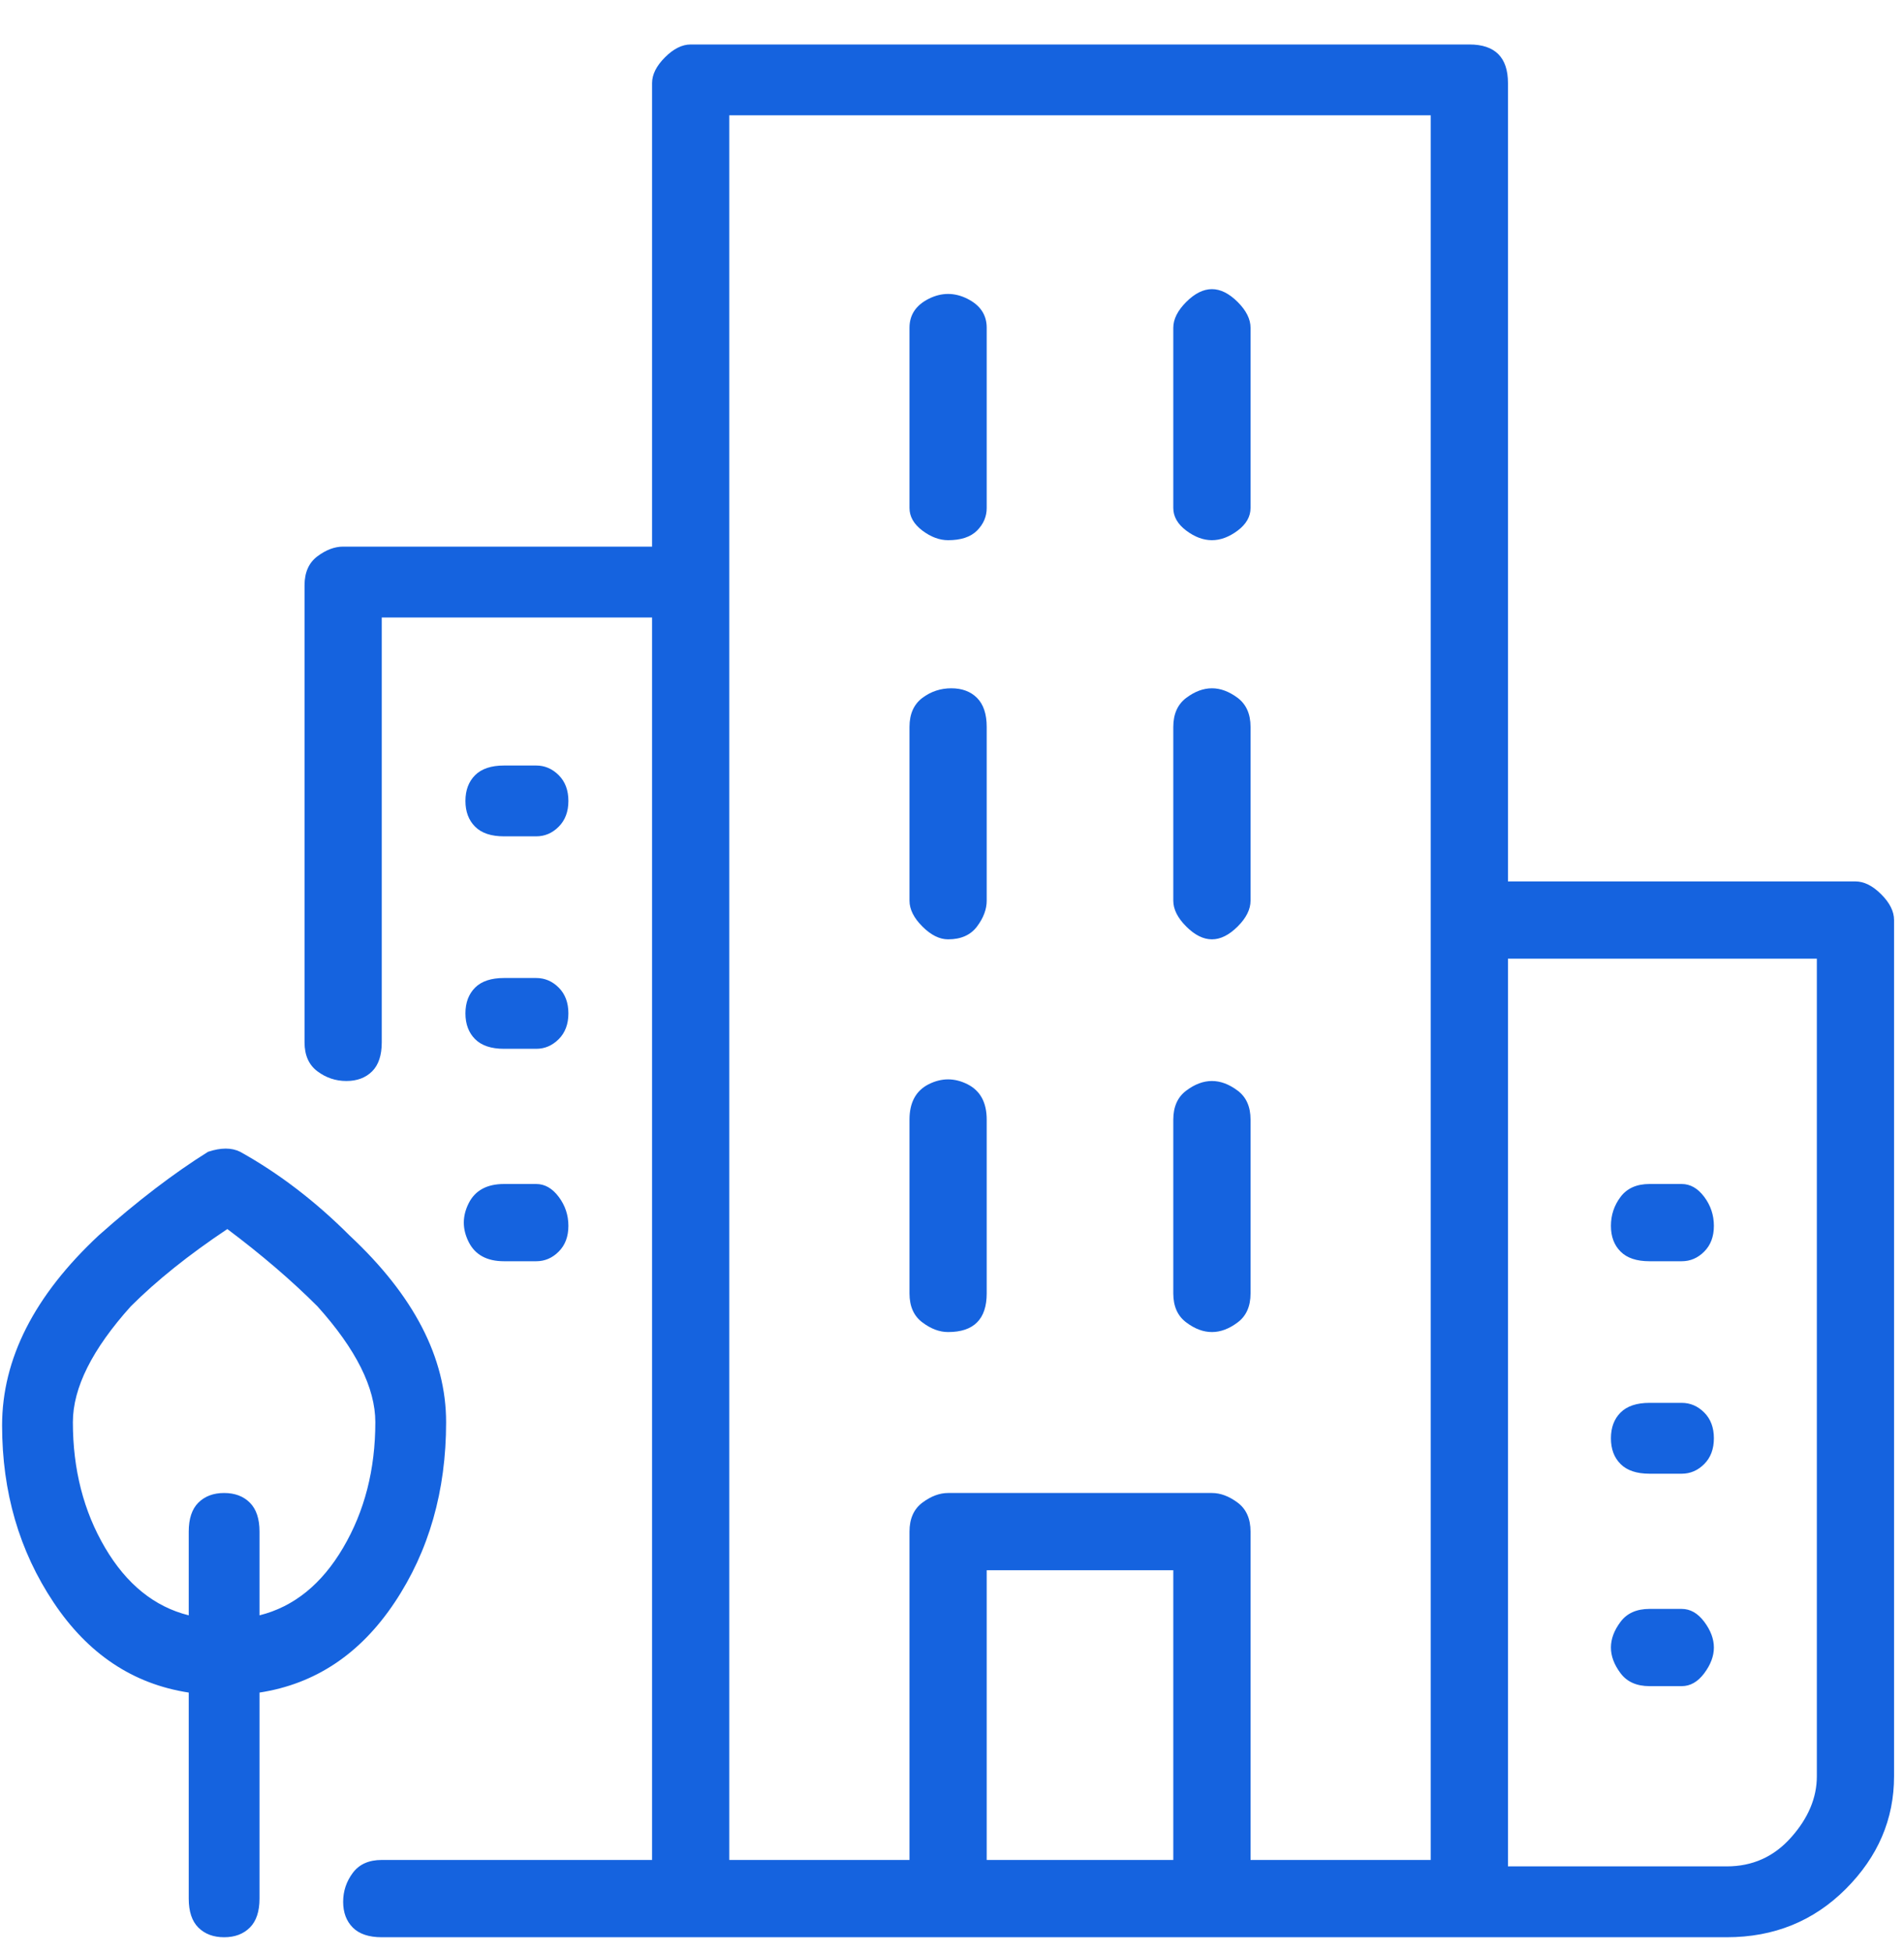 <svg width="40" height="41" viewBox="0 0 40 41" fill="none" xmlns="http://www.w3.org/2000/svg">
<path d="M19.918 27.973C20.188 27.973 20.391 27.906 20.526 27.77C20.661 27.635 20.729 27.433 20.729 27.162V23.512C20.729 23.151 20.594 22.904 20.323 22.768C20.053 22.633 19.782 22.633 19.512 22.768C19.242 22.904 19.107 23.151 19.107 23.512V27.162C19.107 27.433 19.197 27.635 19.377 27.77C19.557 27.906 19.737 27.973 19.918 27.973ZM19.918 11.344C20.188 11.344 20.391 11.277 20.526 11.142C20.661 11.006 20.729 10.848 20.729 10.668V6.883C20.729 6.612 20.594 6.41 20.323 6.274C20.053 6.139 19.782 6.139 19.512 6.274C19.242 6.41 19.107 6.612 19.107 6.883V10.668C19.107 10.848 19.197 11.006 19.377 11.142C19.557 11.277 19.737 11.344 19.918 11.344ZM19.918 19.726C20.188 19.726 20.391 19.636 20.526 19.456C20.661 19.276 20.729 19.095 20.729 18.915V15.265C20.729 14.995 20.661 14.792 20.526 14.656C20.391 14.521 20.211 14.454 19.985 14.454C19.76 14.454 19.557 14.521 19.377 14.656C19.197 14.792 19.107 14.995 19.107 15.265V18.915C19.107 19.095 19.197 19.276 19.377 19.456C19.557 19.636 19.737 19.726 19.918 19.726ZM25.461 11.344C25.641 11.344 25.821 11.277 26.002 11.142C26.182 11.006 26.272 10.848 26.272 10.668V6.883C26.272 6.703 26.182 6.522 26.002 6.342C25.821 6.162 25.641 6.072 25.461 6.072C25.28 6.072 25.1 6.162 24.92 6.342C24.74 6.522 24.649 6.703 24.649 6.883V10.668C24.649 10.848 24.74 11.006 24.92 11.142C25.1 11.277 25.28 11.344 25.461 11.344ZM25.461 19.726C25.641 19.726 25.821 19.636 26.002 19.456C26.182 19.276 26.272 19.095 26.272 18.915V15.265C26.272 14.995 26.182 14.792 26.002 14.656C25.821 14.521 25.641 14.454 25.461 14.454C25.28 14.454 25.1 14.521 24.92 14.656C24.74 14.792 24.649 14.995 24.649 15.265V18.915C24.649 19.095 24.74 19.276 24.92 19.456C25.1 19.636 25.28 19.726 25.461 19.726ZM25.461 27.973C25.641 27.973 25.821 27.906 26.002 27.77C26.182 27.635 26.272 27.433 26.272 27.162V23.512C26.272 23.241 26.182 23.039 26.002 22.904C25.821 22.768 25.641 22.701 25.461 22.701C25.28 22.701 25.1 22.768 24.92 22.904C24.74 23.039 24.649 23.241 24.649 23.512V27.162C24.649 27.433 24.74 27.635 24.92 27.77C25.1 27.906 25.28 27.973 25.461 27.973ZM34.654 30.948H35.33C35.51 30.948 35.668 30.88 35.803 30.745C35.938 30.61 36.006 30.429 36.006 30.204C36.006 29.979 35.938 29.798 35.803 29.663C35.668 29.528 35.51 29.46 35.33 29.46H34.654C34.384 29.46 34.181 29.528 34.046 29.663C33.91 29.798 33.843 29.979 33.843 30.204C33.843 30.429 33.91 30.61 34.046 30.745C34.181 30.88 34.384 30.948 34.654 30.948ZM34.654 26.486H35.33C35.51 26.486 35.668 26.419 35.803 26.283C35.938 26.148 36.006 25.968 36.006 25.743C36.006 25.517 35.938 25.314 35.803 25.134C35.668 24.954 35.51 24.864 35.33 24.864H34.654C34.384 24.864 34.181 24.954 34.046 25.134C33.91 25.314 33.843 25.517 33.843 25.743C33.843 25.968 33.91 26.148 34.046 26.283C34.181 26.419 34.384 26.486 34.654 26.486ZM34.654 35.409H35.33C35.51 35.409 35.668 35.319 35.803 35.139C35.938 34.958 36.006 34.778 36.006 34.598C36.006 34.418 35.938 34.237 35.803 34.057C35.668 33.877 35.51 33.787 35.33 33.787H34.654C34.384 33.787 34.181 33.877 34.046 34.057C33.91 34.237 33.843 34.418 33.843 34.598C33.843 34.778 33.91 34.958 34.046 35.139C34.181 35.319 34.384 35.409 34.654 35.409ZM10.589 22.025H11.265C11.445 22.025 11.603 21.957 11.738 21.822C11.873 21.687 11.941 21.506 11.941 21.281C11.941 21.056 11.873 20.875 11.738 20.74C11.603 20.605 11.445 20.538 11.265 20.538H10.589C10.319 20.538 10.116 20.605 9.981 20.74C9.846 20.875 9.778 21.056 9.778 21.281C9.778 21.506 9.846 21.687 9.981 21.822C10.116 21.957 10.319 22.025 10.589 22.025ZM10.589 17.563H11.265C11.445 17.563 11.603 17.496 11.738 17.36C11.873 17.225 11.941 17.045 11.941 16.82C11.941 16.594 11.873 16.414 11.738 16.279C11.603 16.144 11.445 16.076 11.265 16.076H10.589C10.319 16.076 10.116 16.144 9.981 16.279C9.846 16.414 9.778 16.594 9.778 16.82C9.778 17.045 9.846 17.225 9.981 17.36C10.116 17.496 10.319 17.563 10.589 17.563ZM10.589 26.486H11.265C11.445 26.486 11.603 26.419 11.738 26.283C11.873 26.148 11.941 25.968 11.941 25.743C11.941 25.517 11.873 25.314 11.738 25.134C11.603 24.954 11.445 24.864 11.265 24.864H10.589C10.229 24.864 9.981 24.999 9.846 25.269C9.71 25.54 9.71 25.81 9.846 26.081C9.981 26.351 10.229 26.486 10.589 26.486ZM38.98 18.51H31.68V1.745C31.68 1.475 31.612 1.272 31.477 1.137C31.342 1.002 31.139 0.934 30.869 0.934H14.51C14.33 0.934 14.149 1.024 13.969 1.205C13.789 1.385 13.699 1.565 13.699 1.745V11.479H7.209C7.029 11.479 6.849 11.547 6.669 11.682C6.488 11.817 6.398 12.02 6.398 12.291V21.89C6.398 22.16 6.488 22.363 6.669 22.498C6.849 22.633 7.052 22.701 7.277 22.701C7.502 22.701 7.682 22.633 7.818 22.498C7.953 22.363 8.02 22.16 8.02 21.89V12.967H13.699V39.059H8.02C7.75 39.059 7.547 39.149 7.412 39.33C7.277 39.51 7.209 39.713 7.209 39.938C7.209 40.163 7.277 40.344 7.412 40.479C7.547 40.614 7.75 40.682 8.02 40.682H36.276C37.268 40.682 38.101 40.344 38.777 39.668C39.453 38.992 39.791 38.203 39.791 37.302V19.321C39.791 19.14 39.701 18.96 39.521 18.78C39.341 18.6 39.16 18.51 38.98 18.51ZM20.729 39.059V32.975H24.649V39.059H20.729ZM30.057 39.059H26.272V32.164C26.272 31.894 26.182 31.691 26.002 31.556C25.821 31.421 25.641 31.353 25.461 31.353H19.918C19.737 31.353 19.557 31.421 19.377 31.556C19.197 31.691 19.107 31.894 19.107 32.164V39.059H15.321V2.421H30.057V39.059ZM38.169 37.302C38.169 37.752 37.989 38.181 37.628 38.586C37.268 38.992 36.817 39.194 36.276 39.194H31.68V20.132H38.169V37.302ZM9.372 29.866C9.372 28.514 8.696 27.207 7.344 25.945C6.623 25.224 5.857 24.639 5.046 24.188C4.866 24.098 4.641 24.098 4.37 24.188C3.649 24.639 2.883 25.224 2.072 25.945C0.72 27.207 0.044 28.537 0.044 29.934C0.044 31.331 0.404 32.57 1.126 33.651C1.847 34.733 2.793 35.364 3.965 35.544V39.87C3.965 40.141 4.032 40.344 4.167 40.479C4.303 40.614 4.483 40.682 4.708 40.682C4.934 40.682 5.114 40.614 5.249 40.479C5.384 40.344 5.452 40.141 5.452 39.87V35.544C6.623 35.364 7.57 34.733 8.291 33.651C9.012 32.57 9.372 31.308 9.372 29.866ZM1.531 29.866C1.531 29.145 1.937 28.334 2.748 27.433C3.289 26.892 3.965 26.351 4.776 25.81C5.497 26.351 6.128 26.892 6.669 27.433C7.48 28.334 7.885 29.145 7.885 29.866C7.885 30.857 7.66 31.736 7.209 32.502C6.759 33.268 6.173 33.742 5.452 33.922V32.164C5.452 31.894 5.384 31.691 5.249 31.556C5.114 31.421 4.934 31.353 4.708 31.353C4.483 31.353 4.303 31.421 4.167 31.556C4.032 31.691 3.965 31.894 3.965 32.164V33.922C3.244 33.742 2.658 33.268 2.207 32.502C1.756 31.736 1.531 30.857 1.531 29.866Z" fill="#1563DF"/>
</svg>
